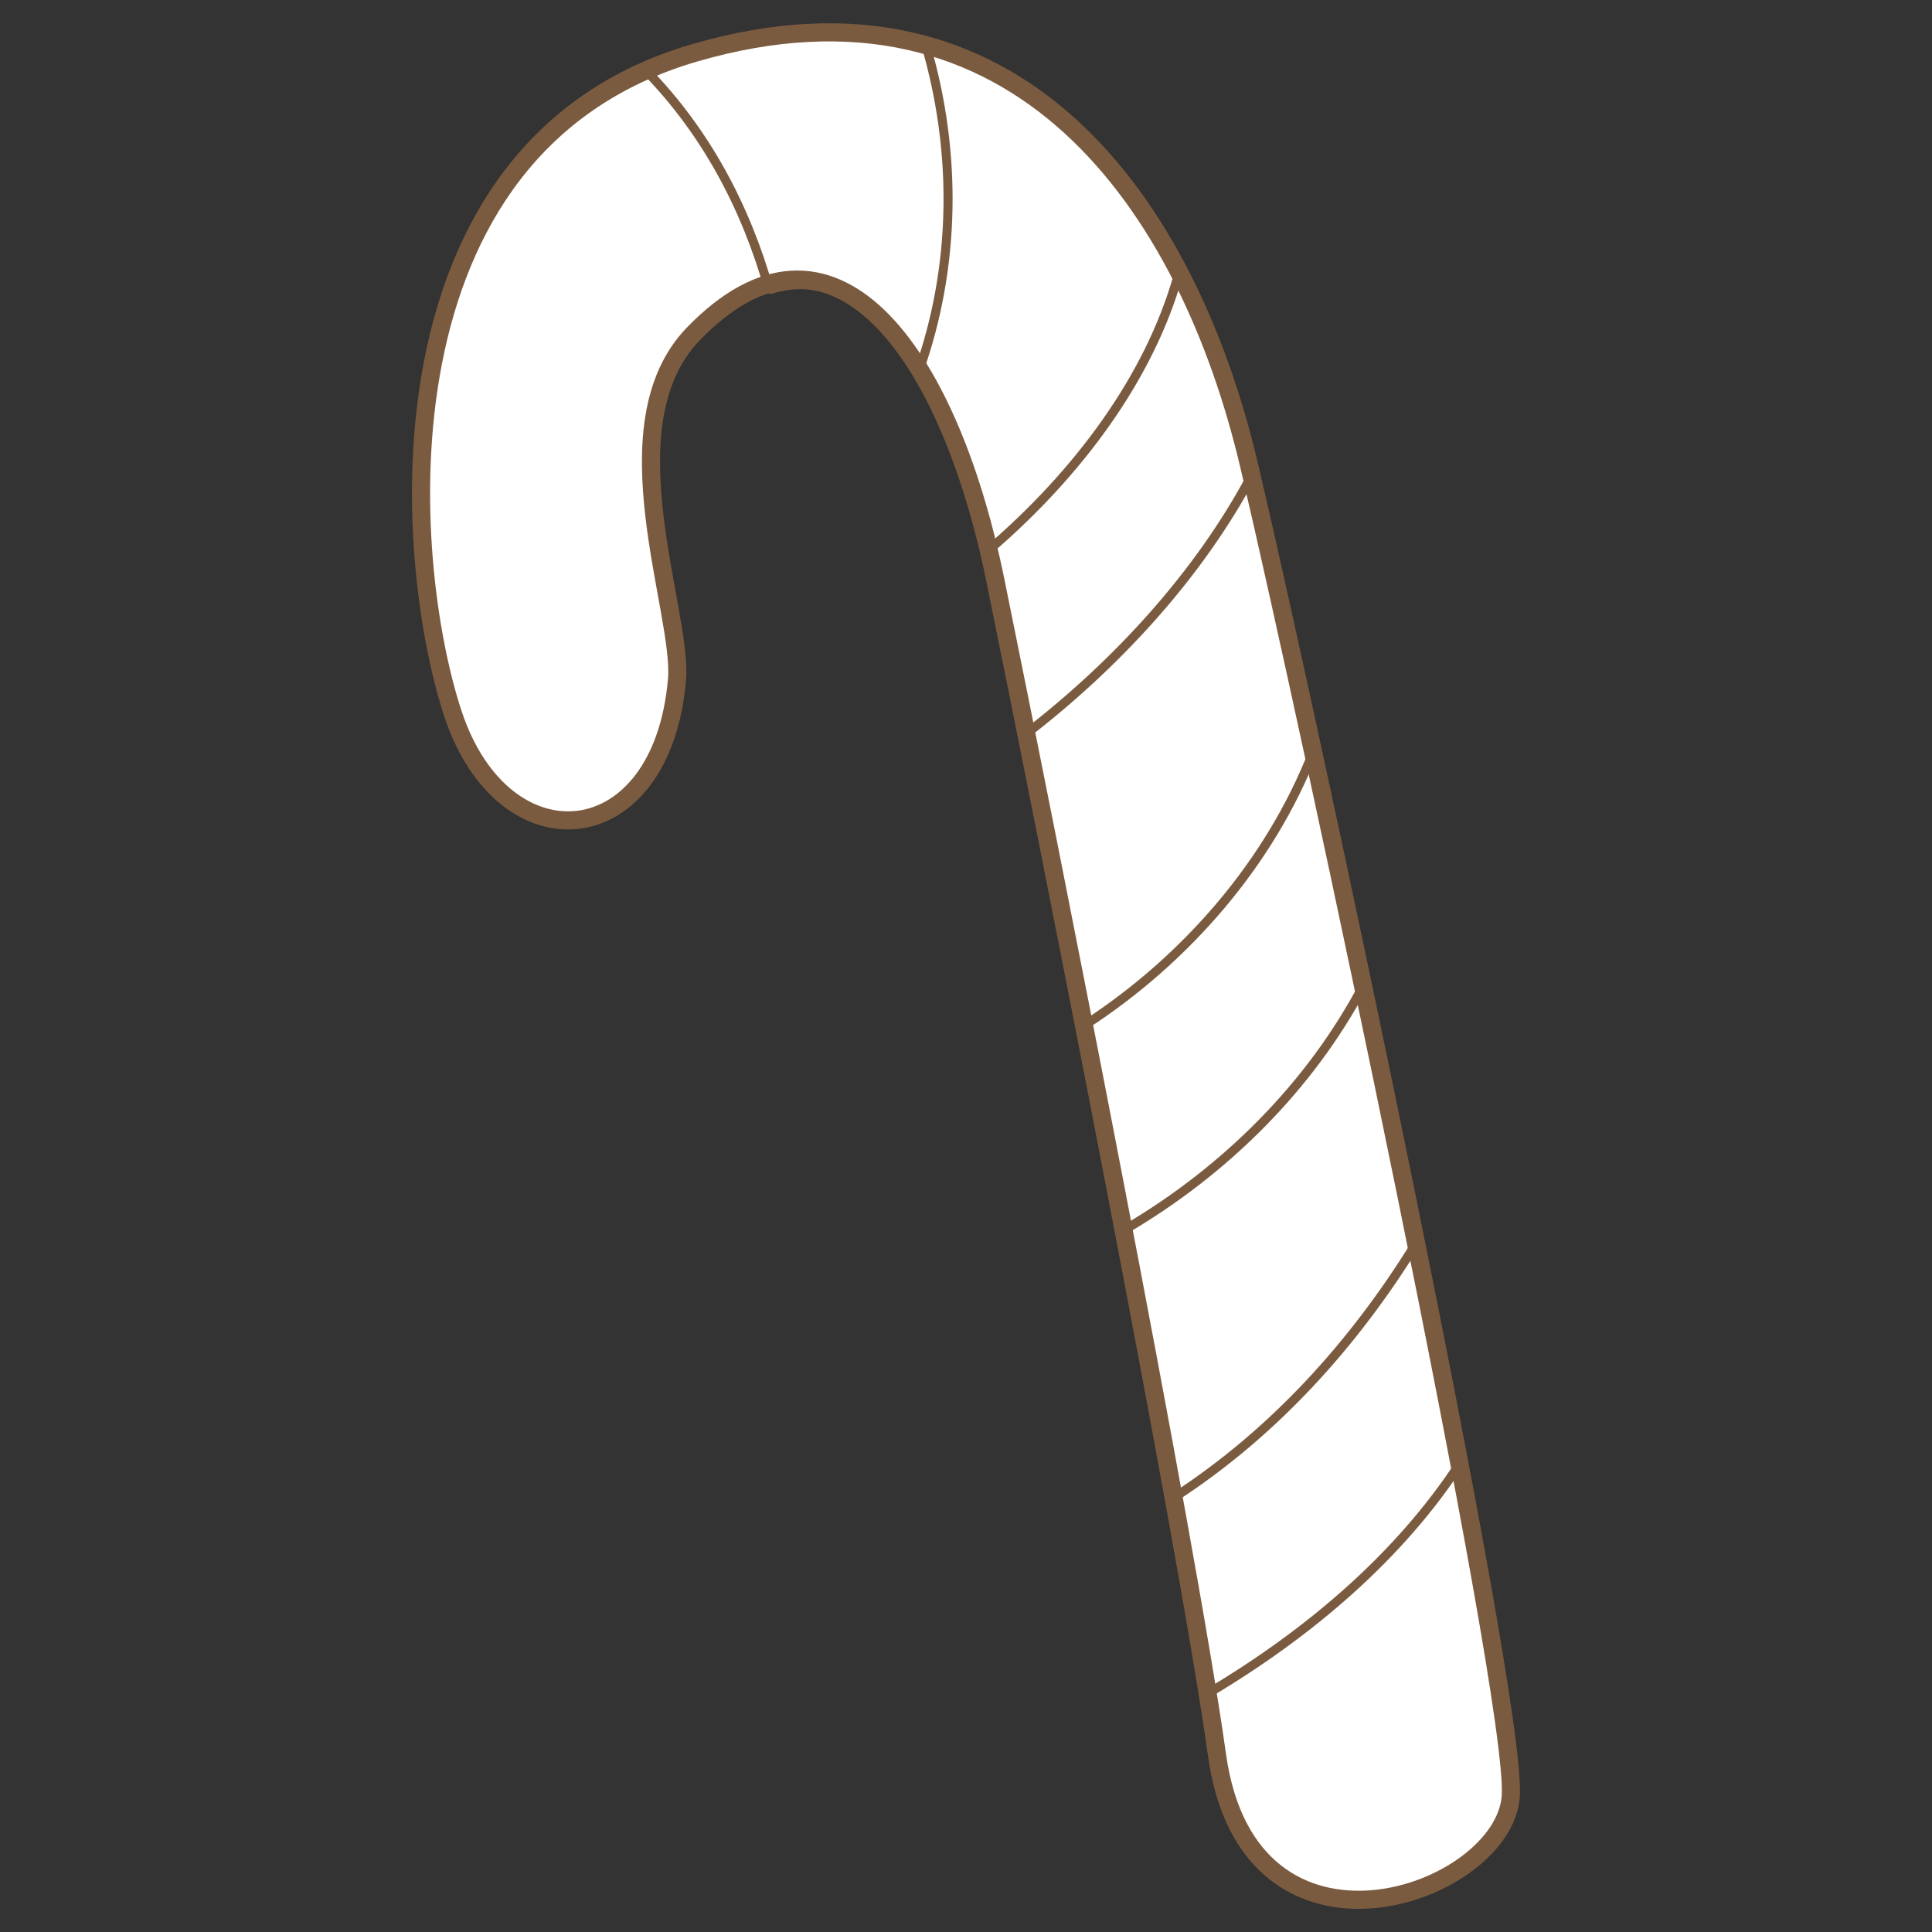 <?xml version="1.0" encoding="utf-8"?>
<!-- Generator: Adobe Illustrator 15.1.0, SVG Export Plug-In . SVG Version: 6.00 Build 0)  -->
<!DOCTYPE svg PUBLIC "-//W3C//DTD SVG 1.1//EN" "http://www.w3.org/Graphics/SVG/1.1/DTD/svg11.dtd">
<svg version="1.1" id="svg_2_0" xmlns="http://www.w3.org/2000/svg" xmlns:xlink="http://www.w3.org/1999/xlink" x="0px" y="0px"
	 width="85.04px" height="85.04px" viewBox="0 0 85.04 85.04" enable-background="new 0 0 85.04 85.04" xml:space="preserve">
<rect x="0" y="0" width="85.04" height="85.04" fill="#333333" stroke="none"/>
<path fill="#FFFFFF" stroke="#7B5B3F" stroke-width="0.797" stroke-linecap="round" stroke-linejoin="bevel" d="M29.799,29.918
	c-0.67,7.693-7.625,8.244-9.857,1.513c-2.232-6.729-3.645-24.937,10.617-29.1c14.264-4.163,21.73,6.708,24.426,18.165
	C57.682,31.952,66.778,74.551,66.5,79.047c-0.271,4.363-11.515,8.355-12.931-1.793c-1.325-9.514-7.481-40.559-9.756-51.71
	c-2.09-10.256-7.249-17.103-13.299-10.842C26.641,18.712,30.06,26.9,29.799,29.918z"/>
<path fill="none" stroke="#7B5B3F" stroke-width="0.398" stroke-linecap="round" stroke-linejoin="bevel" d="M40.457,16.291
	c1.601-4.54,1.683-9.552,0.301-14.287c-2.895-0.827-6.232-0.831-10.062,0.295c-0.795,0.233-1.531,0.522-2.23,0.842
	c2.615,2.687,4.365,5.985,5.391,9.62C36.358,11.923,38.626,13.395,40.457,16.291z"/>
<path fill="none" stroke="#7B5B3F" stroke-width="0.398" stroke-linecap="round" stroke-linejoin="bevel" d="M55.09,20.937
	c-0.016-0.056-0.027-0.114-0.041-0.168c-0.709-3.02-1.764-5.994-3.186-8.659c-1.295,4.598-4.494,8.791-8.273,12.044
	c0.133,0.53,0.256,1.068,0.367,1.619c0.352,1.725,0.795,3.928,1.303,6.457C49.188,29.181,52.766,25.299,55.09,20.937z"/>
<path fill="none" stroke="#7B5B3F" stroke-width="0.398" stroke-linecap="round" stroke-linejoin="bevel" d="M60,43.401
	c-0.756-3.605-1.506-7.108-2.197-10.307c-1.908,4.881-5.578,9.113-10.002,11.995c0.58,2.968,1.17,6.018,1.738,9.018
	C53.932,51.529,57.661,47.818,60,43.401z"/>
<path fill="none" stroke="#7B5B3F" stroke-width="0.398" stroke-linecap="round" stroke-linejoin="bevel" d="M51.741,65.875
	c0.605,3.338,1.122,6.303,1.492,8.625c4.439-2.644,8.367-6.017,11.012-10.056c-0.572-3.017-1.223-6.315-1.908-9.729
	C59.583,59.189,56.053,63.064,51.741,65.875z"/>
</svg>
